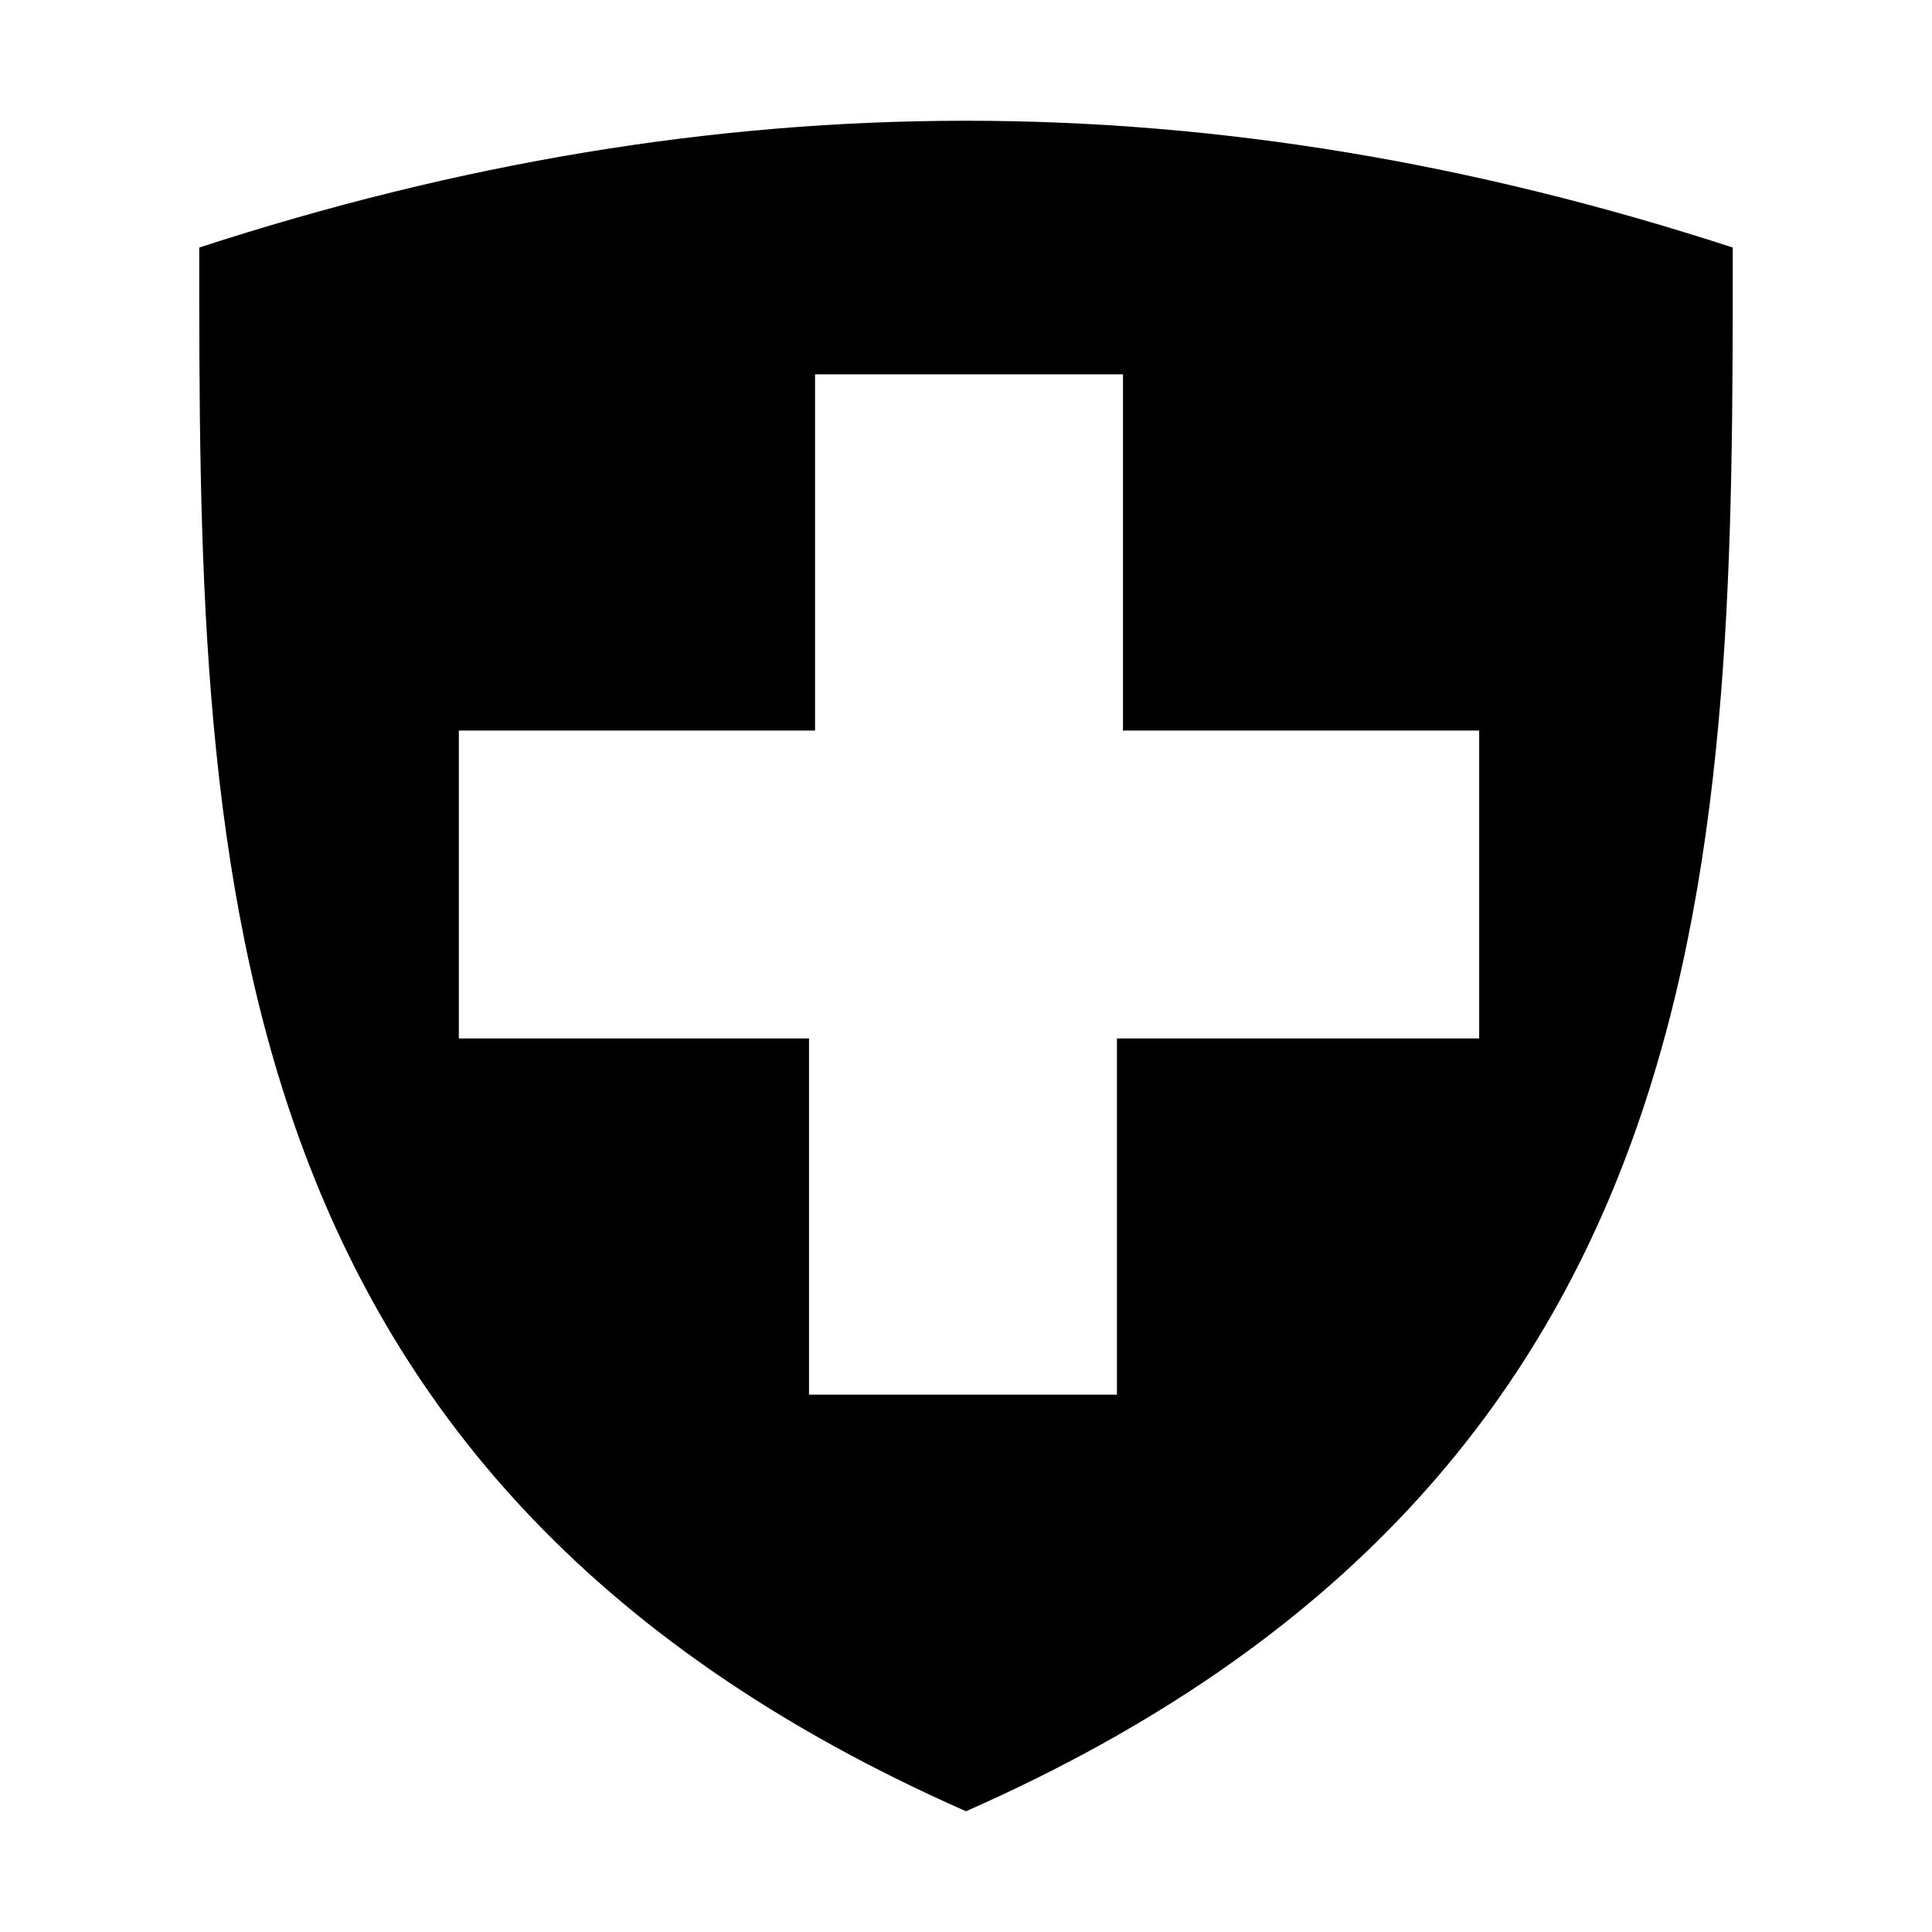 <!-- Generated by IcoMoon.io -->
<svg version="1.1" xmlns="http://www.w3.org/2000/svg" width="32" height="32" viewBox="0 0 32 32">
<title>coat-ch</title>
<path d="M16 2c-4.2 0-8.4 0.7-12.7 2.1 0 9.9 0 20.3 12.7 25.9 12.7-5.6 12.7-16 12.7-25.9-4.3-1.4-8.5-2.1-12.7-2.1zM18.5 17.2v5.9h-5.1v-5.9h-5.8v-5.1h5.9v-5.9h5.1v5.9h5.9v5.1h-6z"></path>
</svg>
